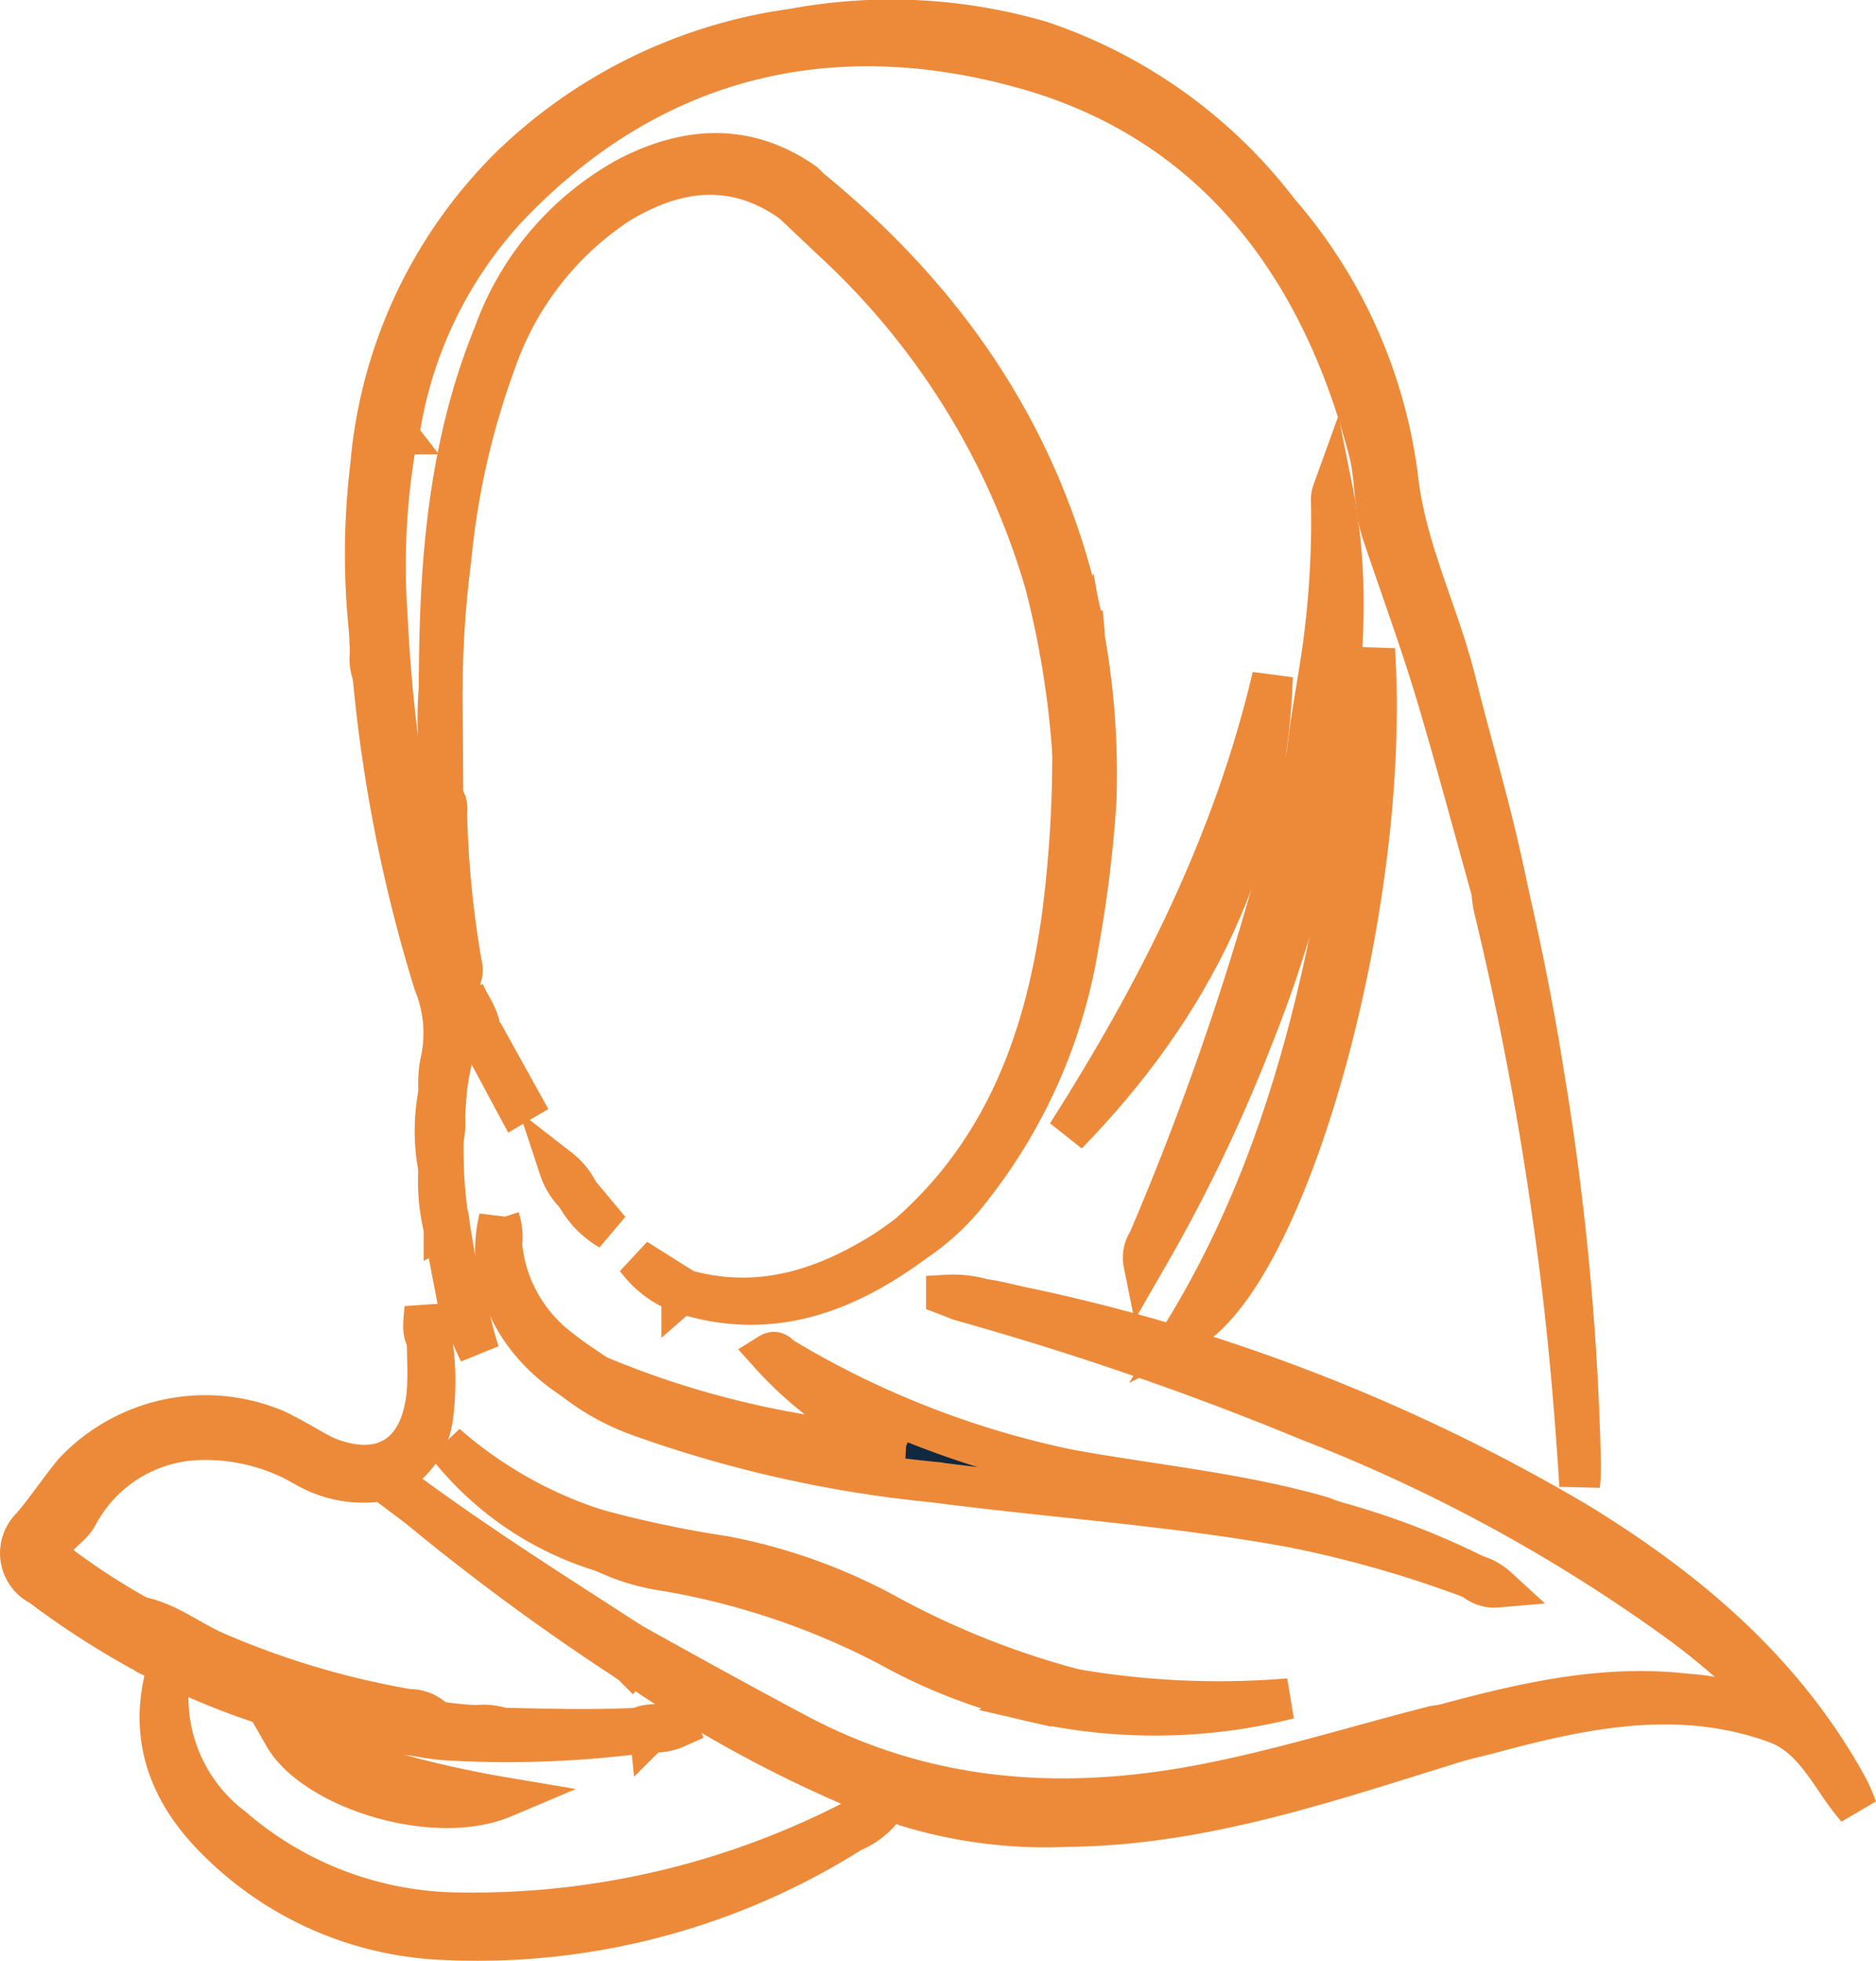 <svg xmlns="http://www.w3.org/2000/svg" width="92.273" height="96.417" viewBox="0 0 92.273 96.417">
  <g id="Group_36" data-name="Group 36" transform="translate(-10.048 0.215)">
    <path id="Path_95" data-name="Path 95" d="M101.137,32.975a2.167,2.167,0,0,1-.12-1.144c.434.108.258.376.241.421a14.525,14.525,0,0,1-.148-3.392c-.129.645.148,1.306-.155,1.9a36.189,36.189,0,0,1,.07-8.1,23.472,23.472,0,0,1,6.851-14.658,24.825,24.825,0,0,1,13.932-6.795,26.307,26.307,0,0,1,12.157.6A24.559,24.559,0,0,1,145.7,10.205,24.611,24.611,0,0,1,151.539,23.2c.381,3.559,2.019,6.717,2.864,10.123.831,3.351,1.843,6.657,2.516,10.047-.133.448-.425.4-.751.239-.878-3.141-1.721-6.294-2.646-9.421-.82-2.773-1.828-5.486-2.745-8.228-.421-1.259-.31-2.689-.648-3.986C147.745,12.827,142.485,5.8,133.3,3.189c-9.6-2.731-18.563-.645-25.667,6.933a20.921,20.921,0,0,0-5.12,10.464c-.036.182-.1.358-.155.536-.518.524-.367,1.242-.446,1.853a37.233,37.233,0,0,0-.2,7.031c.067,1.125.041,2.255.218,3.374.042.264.05.572-.264.73C101.162,33.87,101.462,33.281,101.137,32.975Z" transform="translate(-72.748)" fill="#10293f" stroke="#ed8a39" stroke-width="2"/>
    <path id="Path_96" data-name="Path 96" d="M30.518,379.334a34.869,34.869,0,0,1-11.4-3.083c-.2-.089-.4-.176-.658-.292a8,8,0,0,0,3.029,7.883,17.241,17.241,0,0,0,11.157,4.2,40.8,40.8,0,0,0,20.429-5.108,3.608,3.608,0,0,1,.516-.184,3.656,3.656,0,0,1-1.639,1.308,34.442,34.442,0,0,1-20.128,5.3,16.7,16.7,0,0,1-11.144-4.925c-2.264-2.259-3.325-4.93-2.474-8.146.134-.507-.2-.593-.5-.742a40.879,40.879,0,0,1-5.657-3.584,1.784,1.784,0,0,1-.439-2.9c.736-.863,1.354-1.807,2.072-2.676a8.884,8.884,0,0,1,9.957-2.077c.762.365,1.486.807,2.228,1.214.387,1.165-.5.465-.832.566a9.788,9.788,0,0,0-5.02-1.308,7,7,0,0,0-6.135,3.7c-.294.555-.85.823-1.167,1.333-.213.344-.427.651.026.952a34.232,34.232,0,0,0,4.162,2.723c1.425.274,2.539,1.225,3.845,1.771a41.529,41.529,0,0,0,9.4,2.784,1.754,1.754,0,0,1,1.137.38c.04.092-.09.263.164.268a.266.266,0,0,1,.242.391.332.332,0,0,1-.368.2A1.5,1.5,0,0,0,30.518,379.334Z" transform="translate(0 -294.219)" fill="#10293f" stroke="#ed8a39" stroke-width="2"/>
    <path id="Path_97" data-name="Path 97" d="M155.214,348.269a45.3,45.3,0,0,0,11.308,3.106c1.268.218,2.541.406,3.847.551a18.4,18.4,0,0,1-6.654-4.71c.341-.213.474.1.658.2a45.179,45.179,0,0,0,14.057,5.5c4.108.747,8.281,1.134,12.317,2.275.208.059.408.15.611.226-.469.625-1.151.248-1.727.366-5.9-1.1-11.9-1.48-17.844-2.255A60.326,60.326,0,0,1,157.4,350.31a11.618,11.618,0,0,1-3.361-1.849c.023-.21-.306-.387-.111-.582.25-.25.423.046.62.161S154.942,348.341,155.214,348.269Z" transform="translate(-115.819 -280.88)" fill="#10293f" stroke="#ed8a39" stroke-width="2"/>
    <path id="Path_98" data-name="Path 98" d="M180.629,430.811c.131-.585-.412-.456-.654-.554a61.515,61.515,0,0,1-11.836-6.442c-.011-.331-.927-.7.04-.99,2.692,1.5,5.386,2.986,8.106,4.433,6.366,3.388,13.049,3.85,19.987,2.519,3.832-.735,7.552-1.906,11.326-2.868a4.519,4.519,0,0,1,.46-.07,20.716,20.716,0,0,0,3.443-.7c1.267-.243,1.257-.3,1.934.044-1.457.658-3.053.7-4.421,1.41-6.382,1.958-12.7,4.2-19.5,4.242a23.2,23.2,0,0,1-7.809-1A1.259,1.259,0,0,0,180.629,430.811Z" transform="translate(-127.064 -342.254)" fill="#10293f" stroke="#ed8a39" stroke-width="2"/>
    <path id="Path_99" data-name="Path 99" d="M293.008,353.089l.484.146a33.832,33.832,0,0,0-5.307-4.887,80.723,80.723,0,0,0-18.339-10.014,152.12,152.12,0,0,0-17.092-5.9c-.208-.058-.406-.152-.775-.292a5.42,5.42,0,0,1,1.811.2c.558.07,1.108.218,1.659.342a89.979,89.979,0,0,1,27.473,10.585c5.356,3.264,10.082,7.21,13.225,12.778a8.058,8.058,0,0,1,.608,1.322c-1.233-1.4-1.913-3.27-3.747-4.107-.068-.037-.091-.075-.069-.113S292.986,353.089,293.008,353.089Z" transform="translate(-195.381 -268.688)" fill="#10293f" stroke="#ed8a39" stroke-width="2"/>
    <path id="Path_100" data-name="Path 100" d="M194.954,65.829a45.521,45.521,0,0,0-1.357-8.356,36.952,36.952,0,0,0-10.465-16.854q-.991-.94-1.985-1.875a5.528,5.528,0,0,0-5.008-1.449,7.885,7.885,0,0,0-1.642.4c-.186.066-.407.058-.475-.16-.075-.241.162-.31.325-.376a8.917,8.917,0,0,1,3.115-.594,6.487,6.487,0,0,1,3.55.979,2.336,2.336,0,0,0,.925.451c7.054,5.7,11.822,12.827,13.591,21.82a1.469,1.469,0,0,1,0,.281,4.167,4.167,0,0,0,.151,2.122,40.865,40.865,0,0,1,.137,8.34,33.126,33.126,0,0,1-.972,5.91c-.072.278-.025.754-.471.665-.421-.084-.279-.54-.2-.8a27.159,27.159,0,0,0,.675-4.254,49.174,49.174,0,0,0,.249-6.182c0-.126.016.039-.017-.081C195.055,65.726,194.99,65.739,194.954,65.829Z" transform="translate(-132.149 -29.015)" fill="#10293f" stroke="#ed8a39" stroke-width="2"/>
    <path id="Path_101" data-name="Path 101" d="M323.133,164.409c.837,12.578-4.31,30.99-9.387,33.57C320.068,187.644,321.629,176.035,323.133,164.409Z" transform="translate(-245.469 -132.693)" fill="#10293f" stroke="#ed8a39" stroke-width="2"/>
    <path id="Path_102" data-name="Path 102" d="M155.3,392.444a55.262,55.262,0,0,0,6.251,1.319,27.321,27.321,0,0,1,7.866,2.781,41.327,41.327,0,0,0,9.407,3.764,2.951,2.951,0,0,0,1.611.412,1.056,1.056,0,0,1,1.017.55c-1.667.274-3.2-.377-4.777-.381a27.115,27.115,0,0,1-6.994-2.7,37.081,37.081,0,0,0-11-3.71,10.318,10.318,0,0,1-3.032-.919c-.3-.348-.766-.366-1.149-.548-.253-.12-.618-.212-.5-.562.1-.3.44-.149.674-.1C154.881,392.391,155.062,392.574,155.3,392.444Z" transform="translate(-115.905 -317.472)" fill="#10293f" stroke="#ed8a39" stroke-width="2"/>
    <path id="Path_103" data-name="Path 103" d="M312.137,181.132a64.019,64.019,0,0,1-3.593,12.645,78.3,78.3,0,0,1-4.97,10.453c-.106.185-.214.369-.424.734a1.437,1.437,0,0,1,.218-1.088,141.545,141.545,0,0,0,7.171-21.3c.208-.882.427-1.761.641-2.642a6.293,6.293,0,0,0,.474-1.953c.078-.3,0-.833.467-.77.422.056.343.528.292.867a14.656,14.656,0,0,1-.278,1.853A2.14,2.14,0,0,0,312.137,181.132Z" transform="translate(-236.845 -143.07)" fill="#10293f" stroke="#ed8a39" stroke-width="2"/>
    <path id="Path_104" data-name="Path 104" d="M293.515,171.453c-.282,8.871-3.981,16.223-10.1,22.5C287.879,186.941,291.607,179.6,293.515,171.453Z" transform="translate(-220.877 -138.405)" fill="#10293f" stroke="#ed8a39" stroke-width="2"/>
    <path id="Path_105" data-name="Path 105" d="M138.164,37.058c-.5.259-.812-.168-1.154-.367a6.761,6.761,0,0,0-6.571-.051c.625-.153,1.245-.338,1.877-.452a6.418,6.418,0,0,1,5.026,1.255c.127.091.234.227.031.368-2.874-2.038-5.759-1.622-8.559.091a15.322,15.322,0,0,0-6.014,7.77,38.594,38.594,0,0,0-2.187,9.623,52.906,52.906,0,0,0-.436,6.3q-.063.154-.149.012c0-5.913.421-11.77,2.691-17.318a14.312,14.312,0,0,1,6.612-7.725c2.9-1.491,5.829-1.687,8.647.289A1.2,1.2,0,0,1,138.164,37.058Z" transform="translate(-88.377 -28.081)" fill="#10293f" stroke="#ed8a39" stroke-width="2"/>
    <path id="Path_106" data-name="Path 106" d="M249.827,166.773l.15-.861a45.6,45.6,0,0,1-.737,12.013,17.651,17.651,0,0,0,1.183-5.045,53.085,53.085,0,0,0,.18-8.064,18.977,18.977,0,0,0-.289-2.51,1.629,1.629,0,0,1,.087-1.268,37.773,37.773,0,0,1,.582,8.112,63.254,63.254,0,0,1-.879,7.1,26.1,26.1,0,0,1-5.316,11.99,11.223,11.223,0,0,1-2.664,2.5c-.183-.02-.365-.044-.453-.242,4.773-4.15,6.8-9.624,7.641-15.7A61.594,61.594,0,0,0,249.827,166.773Z" transform="translate(-187.022 -129.959)" fill="#10293f" stroke="#ed8a39" stroke-width="2"/>
    <path id="Path_107" data-name="Path 107" d="M102.761,119.091c.389.176.219.7.674,1a57.556,57.556,0,0,1-.235-8.349,19.835,19.835,0,0,1,.553-4.549c.122-.482.161-.038.225.045a35.252,35.252,0,0,0-.506,8.988,78.307,78.307,0,0,0,3.087,18.381,5.721,5.721,0,0,1,.108,3.315,14.136,14.136,0,0,0-.3,1.767c-.187.706.057,1.44-.138,2.146a23.364,23.364,0,0,0,.189,3.64c.029.288.26.615-.158.817a9.527,9.527,0,0,1-.26-2.9,19.81,19.81,0,0,1,.006-3.82,5.5,5.5,0,0,1,.071-1.4,6.469,6.469,0,0,0-.314-3.941A73.993,73.993,0,0,1,102.761,119.091Z" transform="translate(-74.373 -86.116)" fill="#10293f" stroke="#ed8a39" stroke-width="2"/>
    <path id="Path_108" data-name="Path 108" d="M393.845,226.205c.063-.077.1-.325.138-.237.236.5.415.044.613,0,.7,3.044,1.323,6.1,1.806,9.19a134.351,134.351,0,0,1,1.813,19.132,8.082,8.082,0,0,1-.047,1.128c-.266-4.3-.654-8.581-1.266-12.841a159.07,159.07,0,0,0-2.963-15.629A6.25,6.25,0,0,1,393.845,226.205Z" transform="translate(-310.425 -182.599)" fill="#10293f" stroke="#ed8a39" stroke-width="2"/>
    <path id="Path_109" data-name="Path 109" d="M397.647,436.8c0,.057,0,.114,0,.17-4.8-1.824-9.515-.863-14.225.405-.482.13-.969.24-1.454.36-.546-.258-.116-.319.088-.372,1.348-.349,2.7-.684,4.034-1.1a22.263,22.263,0,0,0-3.932.732c-.386.111-.767.335-1.146-.012,3.919-1.059,7.857-1.994,11.967-1.525A11.13,11.13,0,0,1,397.647,436.8Z" transform="translate(-300.02 -352.397)" fill="#10293f" stroke="#ed8a39" stroke-width="2"/>
    <path id="Path_110" data-name="Path 110" d="M346.745,137.378c-.444-.99.116-1.948.113-2.927,0-.31.122-.6-.251-.956-.213.952-.41,1.83-.609,2.707,0,.022-.044.057-.055.053a1.292,1.292,0,0,1-.156-.076c.189-1.86.583-3.689.82-5.544a45.844,45.844,0,0,0,.376-6.854,1.273,1.273,0,0,1,.072-.53C348,127.981,347.51,132.682,346.745,137.378Z" transform="translate(-271.454 -99.316)" fill="#10293f" stroke="#ed8a39" stroke-width="2"/>
    <path id="Path_111" data-name="Path 111" d="M121.292,390.509c-.608.306.2.669-.04.99a113.03,113.03,0,0,1-10.37-7.6c-.315-.251-.642-.486-.964-.729.089-.375.264-.116.374-.034C113.851,385.758,117.588,388.109,121.292,390.509Z" transform="translate(-80.177 -309.937)" fill="#10293f" stroke="#ed8a39" stroke-width="2"/>
    <path id="Path_112" data-name="Path 112" d="M274.019,435.386c.871-.547,1.66.214,2.516.17a7.09,7.09,0,0,1,2.031.177c-.751-.511-1.7-.275-2.459-.7-.064-.036-.125-.079-.187-.119l.248-.111a41.877,41.877,0,0,0,10.529.461A27.063,27.063,0,0,1,274.019,435.386Z" transform="translate(-213.253 -351.969)" fill="#10293f" stroke="#ed8a39" stroke-width="2"/>
    <path id="Path_113" data-name="Path 113" d="M85.033,348.739a.38.38,0,0,1,.4-.127c.132.028.253.18.284.151.261-.265-.587-.473.144-.591,2.911,1.3,4.965.057,5.194-3.184.057-.812,0-1.631,0-2.447-.085-.188-.153-.368.174-.351a13.232,13.232,0,0,1,.1,4.125,3.788,3.788,0,0,1-2.794,3.175A5.715,5.715,0,0,1,85.033,348.739Z" transform="translate(-59.996 -276.863)" fill="#10293f" stroke="#ed8a39" stroke-width="2"/>
    <path id="Path_114" data-name="Path 114" d="M129.23,375.237c-.366.385-.761-.234-1.188.074.392.5,1.021.477,1.513.716.17.083.513.18.023.322a15.419,15.419,0,0,1-7.746-5.3A20.926,20.926,0,0,0,129.23,375.237Z" transform="translate(-89.839 -300.265)" fill="#10293f" stroke="#ed8a39" stroke-width="2"/>
    <path id="Path_115" data-name="Path 115" d="M139.627,320.062c-.512.356-.721-.318-1.13-.332-.2.158.3.378-.04.523-2.916-1.858-4.349-4.965-3.619-7.893a3.025,3.025,0,0,1,.125,1.306,7.27,7.27,0,0,0,2.931,5.167C138.445,319.276,139.047,319.655,139.627,320.062Z" transform="translate(-100.232 -252.674)" fill="#10293f" stroke="#ed8a39" stroke-width="2"/>
    <path id="Path_116" data-name="Path 116" d="M194.129,316.864a.524.524,0,0,1,.453.242c-3.457,2.579-7.178,3.982-11.526,2.58-.026-.154-.017-.267.184-.16,3.515.982,6.67.032,9.653-1.813C193.317,317.451,193.717,317.148,194.129,316.864Z" transform="translate(-139.478 -256.325)" fill="#10293f" stroke="#ed8a39" stroke-width="2"/>
    <path id="Path_117" data-name="Path 117" d="M343.028,391.291l1.727-.366a37.71,37.71,0,0,1,7.116,2.7c.062.165.032.243-.16.169A56.512,56.512,0,0,0,343.028,391.291Z" transform="translate(-269.215 -316.385)" fill="#10293f" stroke="#ed8a39" stroke-width="2"/>
    <path id="Path_118" data-name="Path 118" d="M120.281,202.691c.275.249.187.585.193.887a49.86,49.86,0,0,0,.724,7.272,1.074,1.074,0,0,1-.11.84,66.136,66.136,0,0,1-.97-9.025C120.184,202.6,120.238,202.607,120.281,202.691Z" transform="translate(-88.447 -163.68)" fill="#10293f" stroke="#ed8a39" stroke-width="2"/>
    <path id="Path_119" data-name="Path 119" d="M123.341,322.823c.468,1.518.692,3.1,1.19,4.616a16.013,16.013,0,0,1-1.377-4.221C123.263,323.108,123.164,322.9,123.341,322.823Z" transform="translate(-90.91 -261.158)" fill="#10293f" stroke="#ed8a39" stroke-width="2"/>
    <path id="Path_120" data-name="Path 120" d="M119.925,179.407a.434.434,0,0,1-.164-.025c.035-1.82-.19-3.64-.016-5.46a.35.35,0,0,1,.149-.012Z" transform="translate(-88.092 -140.395)" fill="#10293f" stroke="#ed8a39" stroke-width="2"/>
    <path id="Path_121" data-name="Path 121" d="M101.8,150.253v-2.127c.218,1.308.2,2.619.52,4.084-.409-.347-.183-.72-.459-.89Z" transform="translate(-73.594 -119.488)" fill="#10293f" stroke="#ed8a39" stroke-width="2"/>
    <path id="Path_122" data-name="Path 122" d="M134.127,271.237l-1.374-2.563.206-.11,1.406,2.533Z" transform="translate(-98.694 -217.157)" fill="#10293f" stroke="#ed8a39" stroke-width="2"/>
    <path id="Path_123" data-name="Path 123" d="M173.709,324.424l-.184.16a4.875,4.875,0,0,1-2.232-1.68Z" transform="translate(-129.948 -261.223)" fill="#10293f" stroke="#ed8a39" stroke-width="2"/>
    <path id="Path_124" data-name="Path 124" d="M121.815,312.94l-.187.4-.356-1.883c.209-.242.107-.544.158-.816Z" transform="translate(-89.385 -251.275)" fill="#10293f" stroke="#ed8a39" stroke-width="2"/>
    <path id="Path_125" data-name="Path 125" d="M119.118,279.412q0,1.91-.006,3.82A9.918,9.918,0,0,1,119.118,279.412Z" transform="translate(-87.484 -225.954)" fill="#10293f" stroke="#ed8a39" stroke-width="2"/>
    <path id="Path_126" data-name="Path 126" d="M126.386,253.1c.217.659.778,1.19.852,2.139A4.107,4.107,0,0,1,126.386,253.1Z" transform="translate(-93.531 -204.62)" fill="#10293f" stroke="#ed8a39" stroke-width="2"/>
    <path id="Path_127" data-name="Path 127" d="M155.694,305.6l1.536,1.841a4.335,4.335,0,0,1-1.664-1.732C155.569,305.63,155.61,305.592,155.694,305.6Z" transform="translate(-117.194 -247.192)" fill="#10293f" stroke="#ed8a39" stroke-width="2"/>
    <path id="Path_128" data-name="Path 128" d="M116.288,336.847l-.175.351c-.273-.422-.176-.878-.116-1.6C116.13,336.183,116.393,336.46,116.288,336.847Z" transform="translate(-85.052 -271.519)" fill="#10293f" stroke="#ed8a39" stroke-width="2"/>
    <path id="Path_129" data-name="Path 129" d="M152.115,300.746a3.111,3.111,0,0,1-.8-1.269,3.226,3.226,0,0,1,.933,1.16A.274.274,0,0,1,152.115,300.746Z" transform="translate(-113.744 -242.225)" fill="#10293f" stroke="#ed8a39" stroke-width="2"/>
    <path id="Path_130" data-name="Path 130" d="M120.933,282.173a5.367,5.367,0,0,1,.138-2.146Z" transform="translate(-89.076 -226.453)" fill="#10293f" stroke="#ed8a39" stroke-width="2"/>
    <path id="Path_131" data-name="Path 131" d="M388.957,405.352l.16-.169a2.587,2.587,0,0,1,1.029.578A1.555,1.555,0,0,1,388.957,405.352Z" transform="translate(-306.461 -327.947)" fill="#10293f" stroke="#ed8a39" stroke-width="2"/>
    <path id="Path_134" data-name="Path 134" d="M79.677,446.947a53.215,53.215,0,0,0,10.8,3.02C87.039,451.422,81.151,449.518,79.677,446.947Z" transform="translate(-55.653 -361.815)" fill="#10293f" stroke="#ed8a39" stroke-width="2"/>
    <path id="Path_135" data-name="Path 135" d="M118.249,443.265c2.241.05,4.483.113,6.725,0,.212-.01.51-.271.556.194a51.471,51.471,0,0,1-10.127.387,12.825,12.825,0,0,1-1.376-.2c.268-.326.724-.016,1.04-.322-.118-.331-.491-.127-.734-.349l.488-.08a15.089,15.089,0,0,0,2.218.242c.054.17.05.376.273.441.019-.114-.223-.274.028-.338A1.6,1.6,0,0,1,118.249,443.265Z" transform="translate(-83.509 -358.525)" fill="#10293f" stroke="#ed8a39" stroke-width="2"/>
    <path id="Path_136" data-name="Path 136" d="M172.483,444.248c-.134-.212-.378-.109-.556-.194.547-.286,1.144-.11,1.714-.189.028.012.064.017.081.038a.813.813,0,0,1,.072.127A2.6,2.6,0,0,1,172.483,444.248Z" transform="translate(-130.462 -359.316)" fill="#10293f" stroke="#ed8a39" stroke-width="2"/>
    <path id="Path_137" data-name="Path 137" d="M350.7,167.694a2.522,2.522,0,0,1,.134,1.584C350.042,168.661,350.554,168.177,350.7,167.694Z" transform="translate(-275.195 -135.357)" fill="#10293f" stroke="#ed8a39" stroke-width="2"/>
    <path id="Path_138" data-name="Path 138" d="M130.023,444.269l-.89.071.554.31c-.477-.023-.847.161-1.139-.167-.018-.021.172-.228.266-.348A2.848,2.848,0,0,1,130.023,444.269Z" transform="translate(-95.282 -359.529)" fill="#10293f" stroke="#ed8a39" stroke-width="2"/>
  </g>
</svg>
